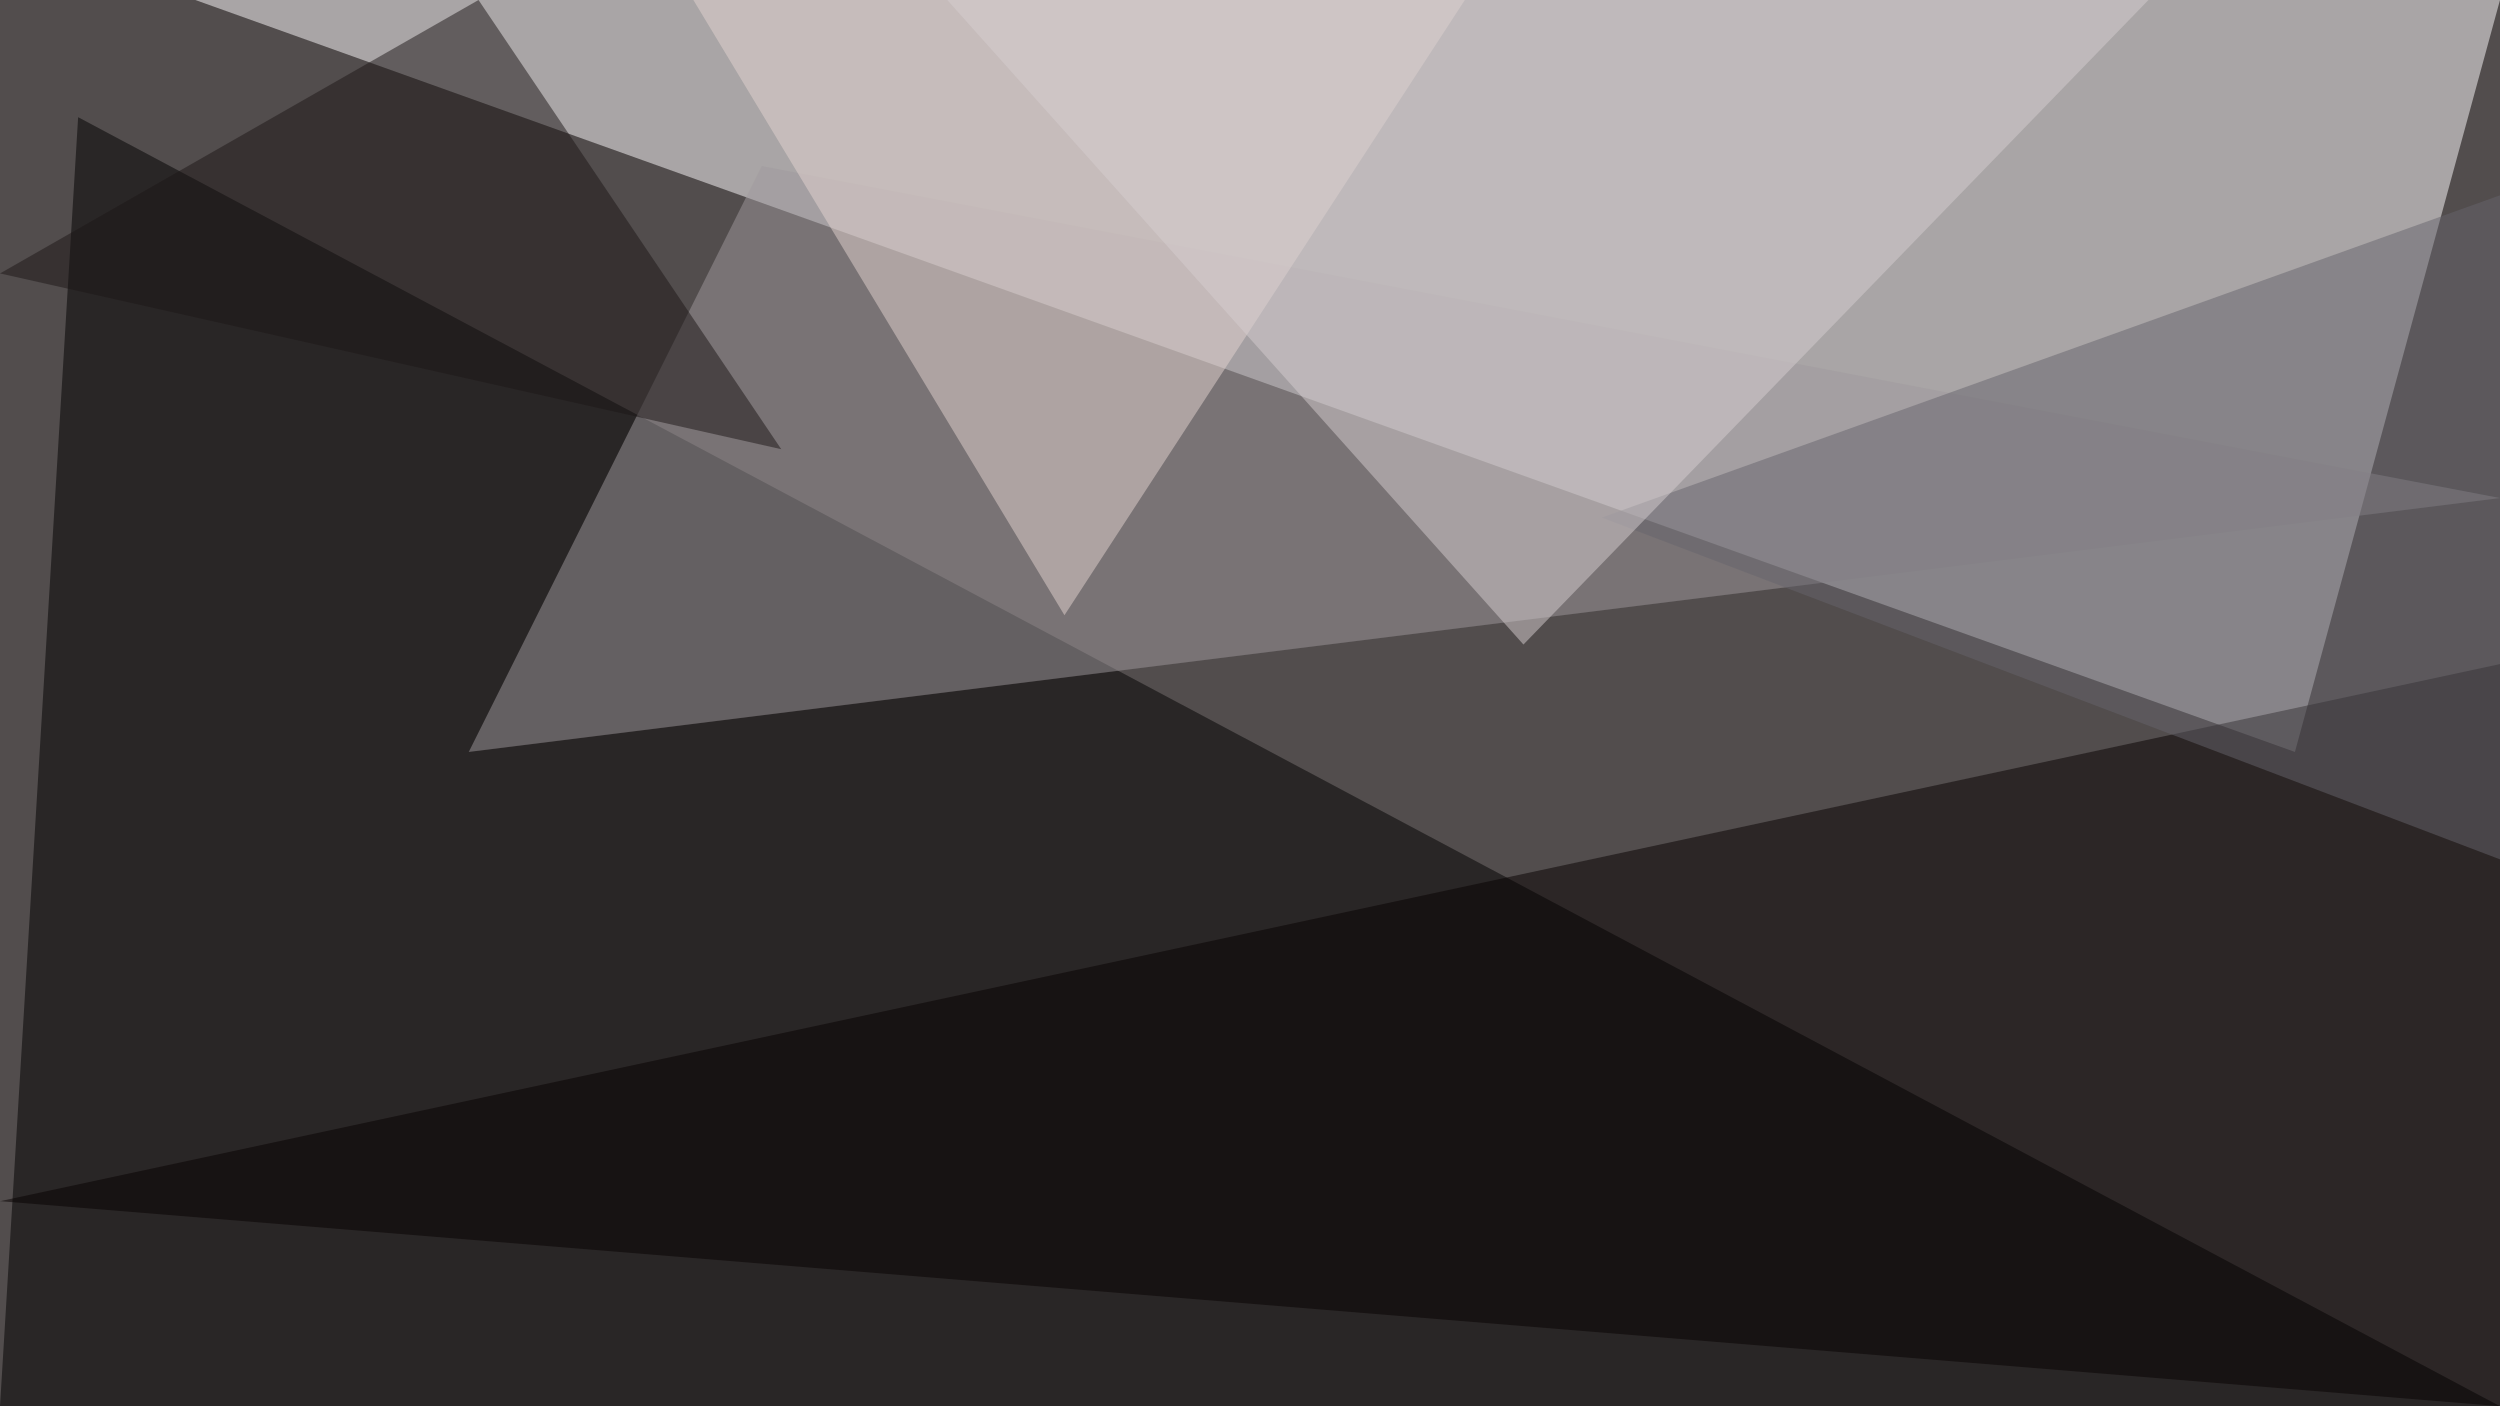 <?xml version="1.0" standalone="no"?>
<svg xmlns="http://www.w3.org/2000/svg" version="1.2" baseProfile="tiny" width="256" height="144" viewBox="0 0 256 144">
<rect x="0" y="0" width="256" height="144" id="0" fill="rgb(82,77,77)" fill-opacity="1" />
<polygon points="235,77 20,0 256,0" id="1" fill="rgb(255,252,255)" fill-opacity="0.502" />
<polygon points="0,144 256,144 8,12" id="2" fill="rgb(0,0,0)" fill-opacity="0.502" />
<polygon points="48,77 78,17 256,51" id="3" fill="rgb(159,153,157)" fill-opacity="0.502" />
<polygon points="256,144 256,68 0,123" id="4" fill="rgb(6,0,0)" fill-opacity="0.502" />
<polygon points="164,53 256,20 256,88" id="5" fill="rgb(102,101,109)" fill-opacity="0.502" />
<polygon points="109,63 71,0 150,0" id="6" fill="rgb(227,212,208)" fill-opacity="0.502" />
<polygon points="220,0 97,0 156,66" id="7" fill="rgb(213,205,208)" fill-opacity="0.502" />
<polygon points="80,46 49,0 0,28" id="8" fill="rgb(28,23,23)" fill-opacity="0.502" />
</svg>